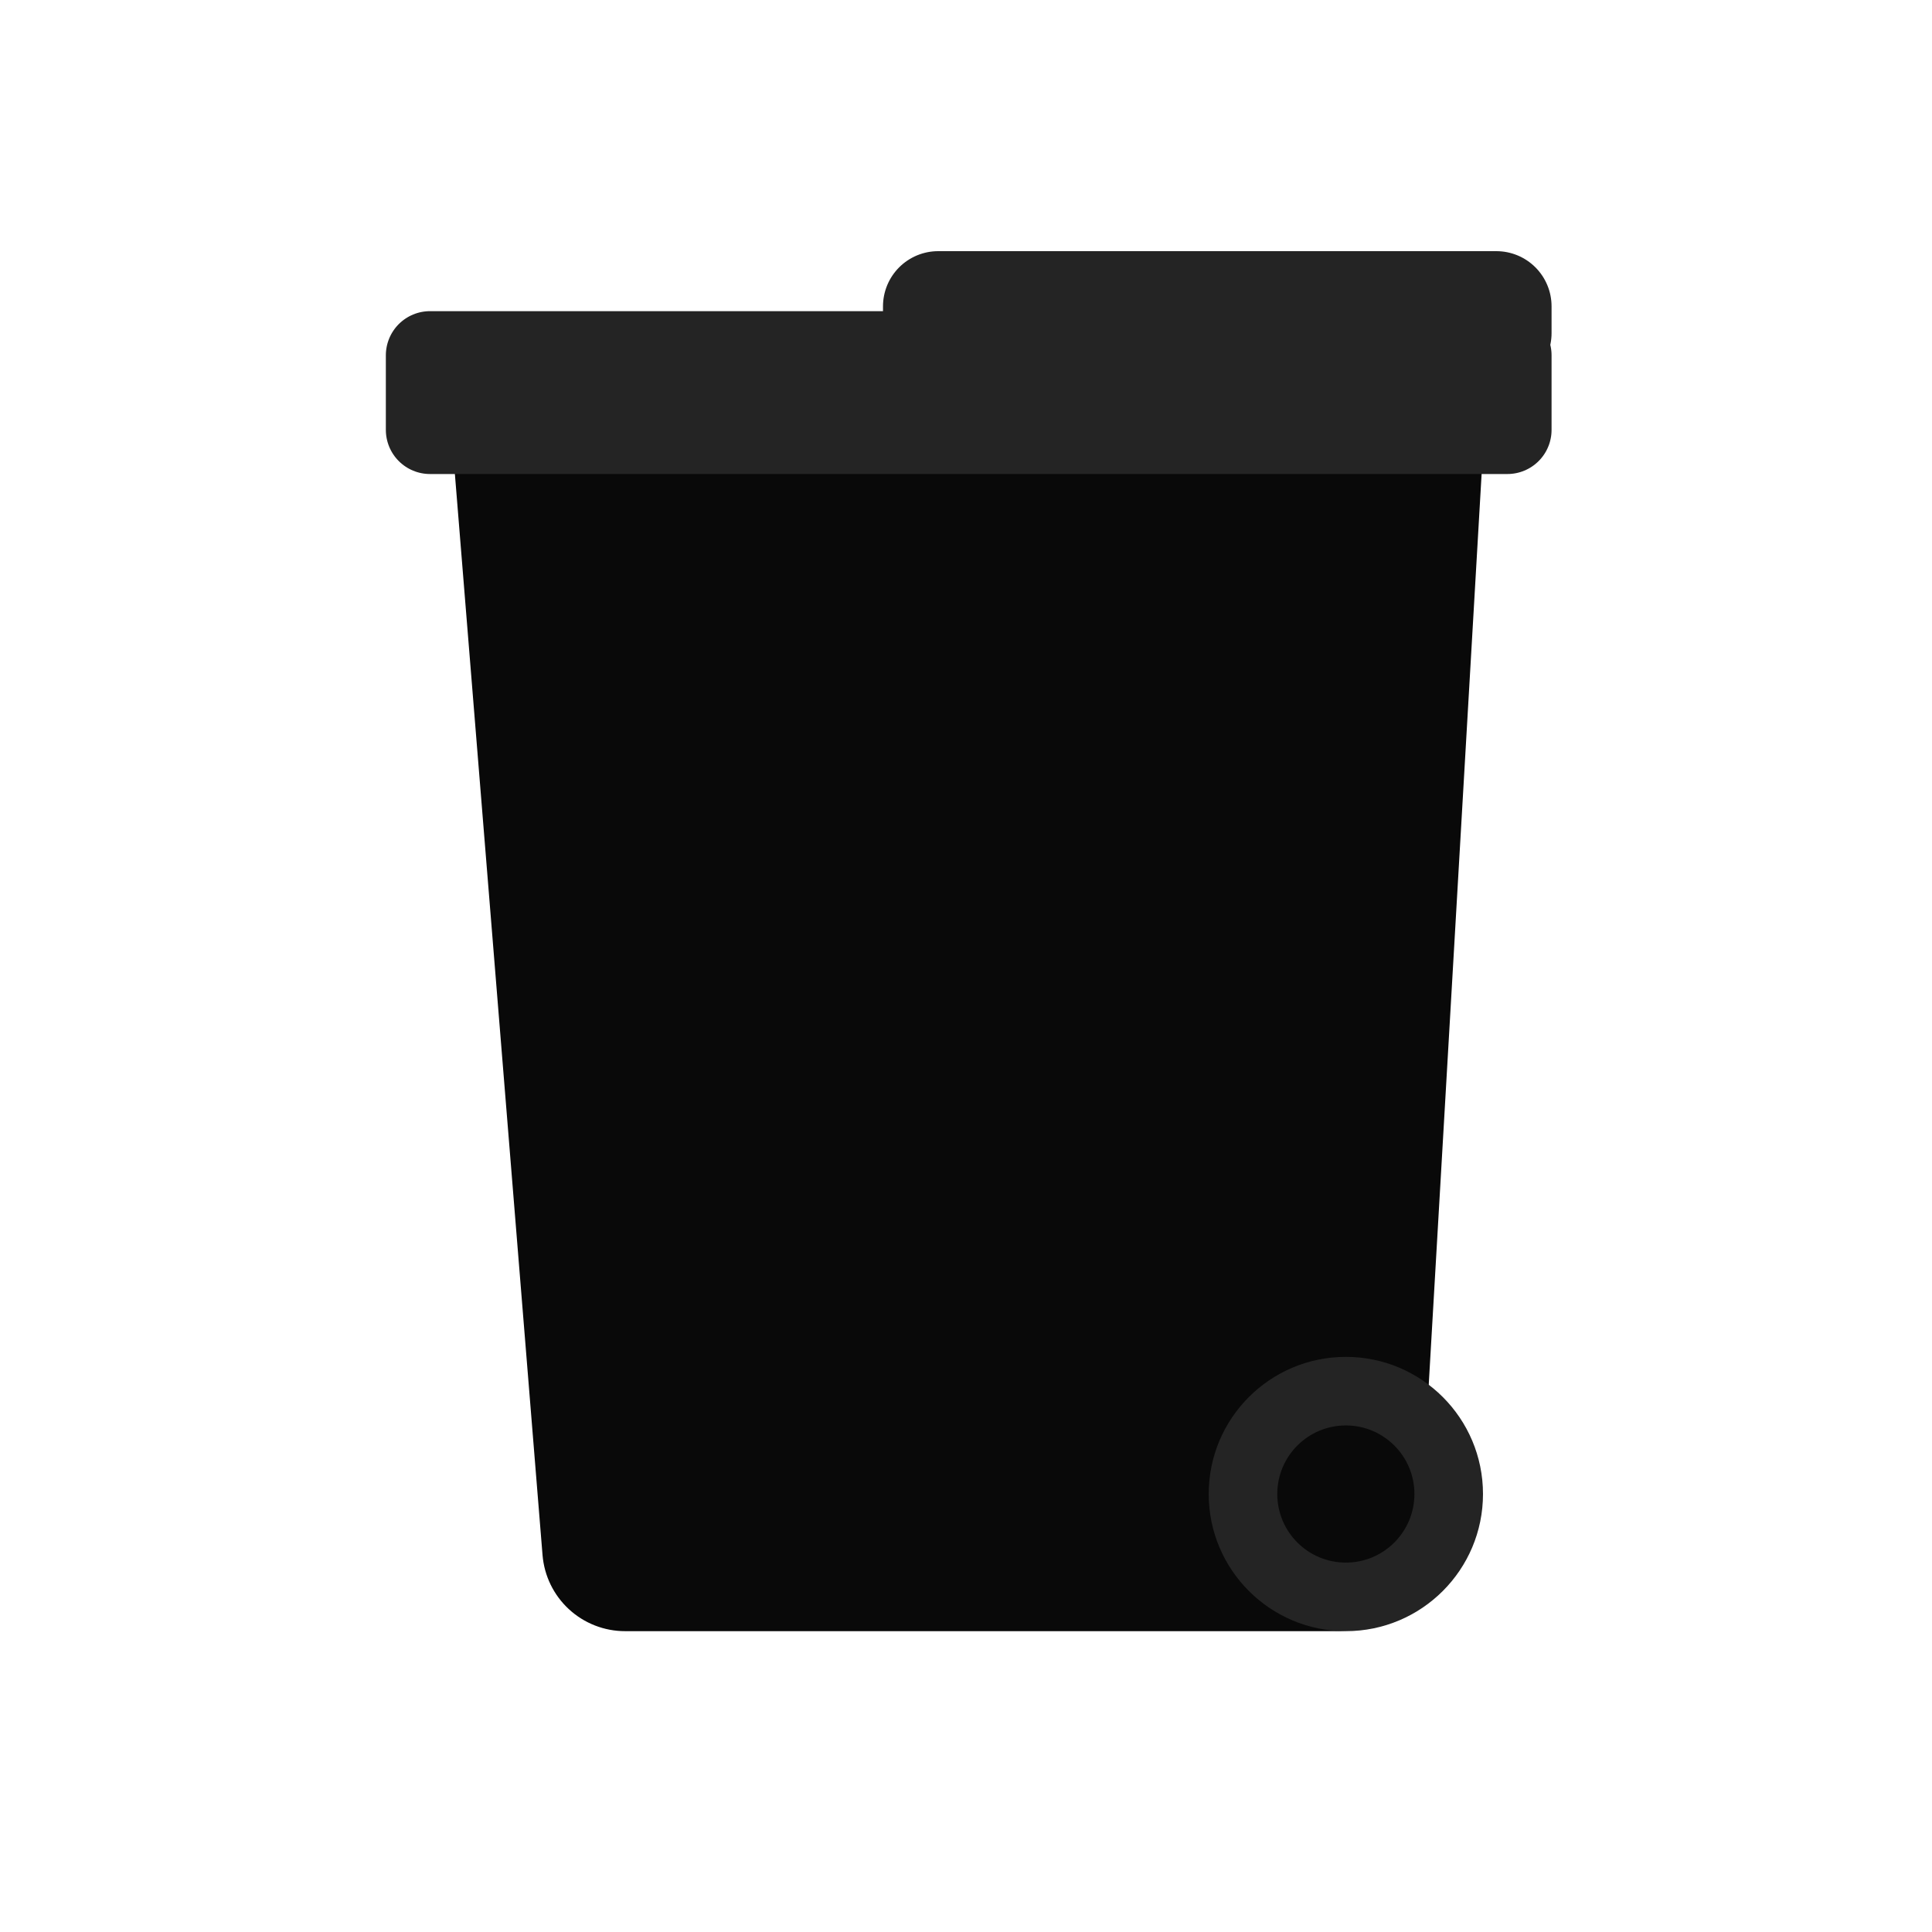 <?xml version="1.0" encoding="utf-8"?>
<svg width="350px" height="350px" viewBox="0 0 350 350" version="1.1" xmlns:xlink="http://www.w3.org/1999/xlink" xmlns="http://www.w3.org/2000/svg">
  <g id="Schwarze-Tonne">
    <path d="M0 0L350 0L350 350L0 350L0 0Z" id="Rectangle-5" fill="#D3D3D3" fill-opacity="0" fill-rule="evenodd" stroke="none" />
    <path d="M96.101 64.807L253.402 55.781Q253.796 55.759 254.191 55.757Q254.587 55.755 254.982 55.774Q255.376 55.793 255.77 55.833Q256.163 55.872 256.553 55.933Q256.944 55.993 257.331 56.074Q257.718 56.155 258.1 56.256Q258.482 56.357 258.858 56.478Q259.234 56.6 259.604 56.74Q259.973 56.881 260.334 57.041Q260.696 57.201 261.048 57.38Q261.401 57.559 261.743 57.756Q262.086 57.953 262.417 58.168Q262.749 58.383 263.069 58.615Q263.389 58.847 263.696 59.096Q264.004 59.345 264.297 59.609Q264.591 59.874 264.87 60.153Q265.15 60.433 265.414 60.727Q265.678 61.021 265.927 61.328Q266.175 61.636 266.407 61.956Q266.639 62.276 266.854 62.608Q267.068 62.939 267.265 63.282Q267.462 63.625 267.641 63.977Q267.819 64.33 267.979 64.691Q268.139 65.053 268.28 65.422Q268.42 65.792 268.541 66.168Q268.662 66.544 268.763 66.927Q268.864 67.309 268.944 67.696Q269.025 68.082 269.085 68.473Q269.145 68.864 269.185 69.257Q269.224 69.65 269.243 70.045Q269.262 70.44 269.26 70.835Q269.258 71.231 269.235 71.625L257.056 281.37Q257.035 281.724 256.998 282.077Q256.961 282.43 256.907 282.78Q256.853 283.131 256.783 283.478Q256.712 283.826 256.625 284.17Q256.539 284.513 256.436 284.853Q256.333 285.192 256.214 285.526Q256.095 285.86 255.961 286.189Q255.826 286.517 255.677 286.838Q255.527 287.159 255.362 287.473Q255.197 287.787 255.018 288.093Q254.838 288.399 254.644 288.696Q254.451 288.993 254.243 289.28Q254.036 289.568 253.815 289.845Q253.594 290.123 253.36 290.389Q253.126 290.656 252.88 290.911Q252.634 291.167 252.376 291.41Q252.118 291.653 251.849 291.884Q251.58 292.115 251.3 292.333Q251.02 292.551 250.731 292.755Q250.441 292.96 250.142 293.15Q249.843 293.341 249.535 293.517Q249.227 293.693 248.912 293.855Q248.596 294.016 248.273 294.163Q247.95 294.309 247.62 294.44Q247.291 294.571 246.956 294.686Q246.62 294.801 246.28 294.901Q245.939 295 245.595 295.083Q245.25 295.166 244.901 295.233Q244.553 295.299 244.202 295.349Q243.851 295.4 243.498 295.433Q243.145 295.466 242.791 295.483Q242.437 295.5 242.082 295.5L113.235 295.5Q112.886 295.5 112.537 295.484Q112.188 295.467 111.841 295.435Q111.493 295.402 111.147 295.354Q110.801 295.305 110.458 295.241Q110.115 295.176 109.775 295.095Q109.435 295.015 109.099 294.919Q108.764 294.822 108.433 294.71Q108.102 294.599 107.777 294.471Q107.451 294.344 107.132 294.202Q106.813 294.06 106.501 293.903Q106.189 293.747 105.885 293.576Q105.58 293.404 105.284 293.219Q104.988 293.034 104.701 292.835Q104.414 292.637 104.136 292.425Q103.859 292.213 103.591 291.988Q103.324 291.764 103.067 291.527Q102.81 291.29 102.565 291.042Q102.319 290.793 102.086 290.534Q101.852 290.274 101.631 290.004Q101.41 289.734 101.201 289.454Q100.993 289.173 100.797 288.884Q100.602 288.594 100.421 288.296Q100.239 287.998 100.072 287.691Q99.904 287.385 99.751 287.071Q99.599 286.757 99.46 286.436Q99.322 286.115 99.199 285.788Q99.076 285.462 98.968 285.129Q98.86 284.797 98.768 284.46Q98.676 284.124 98.6 283.783Q98.523 283.442 98.463 283.098Q98.402 282.754 98.358 282.408Q98.314 282.061 98.285 281.713L82.011 80.993Q81.981 80.621 81.969 80.247Q81.957 79.874 81.964 79.5Q81.971 79.126 81.997 78.753Q82.022 78.38 82.067 78.009Q82.111 77.638 82.173 77.27Q82.236 76.901 82.317 76.536Q82.398 76.171 82.496 75.811Q82.596 75.451 82.712 75.096Q82.829 74.741 82.963 74.392Q83.097 74.043 83.249 73.701Q83.4 73.36 83.569 73.026Q83.737 72.692 83.922 72.368Q84.107 72.043 84.307 71.727Q84.508 71.412 84.724 71.107Q84.94 70.802 85.171 70.508Q85.402 70.215 85.648 69.933Q85.893 69.651 86.152 69.382Q86.411 69.112 86.683 68.856Q86.956 68.6 87.24 68.358Q87.525 68.116 87.821 67.888Q88.118 67.66 88.425 67.448Q88.732 67.235 89.05 67.038Q89.367 66.841 89.694 66.66Q90.021 66.479 90.357 66.314Q90.692 66.15 91.036 66.002Q91.379 65.854 91.729 65.724Q92.08 65.594 92.436 65.481Q92.792 65.368 93.154 65.273Q93.515 65.178 93.881 65.102Q94.247 65.025 94.616 64.966Q94.985 64.908 95.357 64.868Q95.728 64.828 96.101 64.807Z" id="Rectangle" fill="#090909" fill-rule="evenodd" stroke="none" />
    <path d="M218.968 270.655C218.968 256.934 230.092 245.811 243.813 245.811C257.534 245.811 268.658 256.934 268.658 270.655C268.658 284.377 257.534 295.5 243.813 295.5C230.092 295.5 218.968 284.377 218.968 270.655Z" id="Ellipse-2" fill="#242424" fill-rule="evenodd" stroke="none" />
    <path d="M231.391 270.655C231.391 263.795 236.952 258.233 243.813 258.233C250.674 258.233 256.235 263.795 256.235 270.655C256.235 277.516 250.674 283.078 243.813 283.078C236.952 283.078 231.391 277.516 231.391 270.655Z" id="Ellipse" fill="#090909" fill-rule="evenodd" stroke="none" />
    <path d="M77.899 56.37L273.081 56.37Q273.277 56.37 273.474 56.379Q273.67 56.389 273.865 56.408Q274.061 56.427 274.255 56.456Q274.449 56.485 274.642 56.523Q274.834 56.562 275.025 56.609Q275.215 56.657 275.403 56.714Q275.591 56.771 275.776 56.837Q275.961 56.903 276.142 56.978Q276.324 57.054 276.501 57.138Q276.679 57.221 276.852 57.314Q277.025 57.407 277.193 57.508Q277.362 57.608 277.525 57.718Q277.688 57.827 277.846 57.944Q278.004 58.061 278.156 58.185Q278.307 58.31 278.453 58.442Q278.598 58.574 278.737 58.712Q278.876 58.851 279.008 58.997Q279.14 59.142 279.264 59.294Q279.389 59.446 279.506 59.604Q279.623 59.761 279.732 59.925Q279.841 60.088 279.942 60.256Q280.043 60.425 280.136 60.598Q280.228 60.771 280.312 60.949Q280.396 61.126 280.471 61.307Q280.546 61.489 280.613 61.674Q280.679 61.859 280.736 62.047Q280.793 62.234 280.84 62.425Q280.888 62.615 280.926 62.808Q280.965 63.001 280.993 63.195Q281.022 63.389 281.042 63.584Q281.061 63.78 281.071 63.976Q281.08 64.172 281.08 64.369L281.08 77.874Q281.08 78.07 281.07 78.266Q281.061 78.462 281.042 78.658Q281.022 78.853 280.994 79.047Q280.965 79.242 280.926 79.434Q280.888 79.627 280.84 79.817Q280.793 80.008 280.736 80.196Q280.679 80.384 280.613 80.569Q280.546 80.753 280.471 80.935Q280.396 81.116 280.312 81.294Q280.228 81.471 280.136 81.644Q280.043 81.818 279.942 81.986Q279.841 82.154 279.732 82.318Q279.623 82.481 279.506 82.639Q279.389 82.796 279.264 82.948Q279.14 83.1 279.008 83.246Q278.876 83.391 278.737 83.53Q278.598 83.669 278.453 83.8Q278.307 83.932 278.156 84.057Q278.004 84.181 277.846 84.299Q277.688 84.415 277.525 84.525Q277.362 84.634 277.193 84.735Q277.025 84.836 276.852 84.928Q276.679 85.021 276.501 85.105Q276.324 85.189 276.142 85.264Q275.961 85.339 275.776 85.405Q275.591 85.471 275.403 85.528Q275.215 85.585 275.025 85.633Q274.834 85.681 274.642 85.719Q274.449 85.757 274.255 85.786Q274.061 85.815 273.865 85.834Q273.67 85.853 273.474 85.863Q273.277 85.873 273.081 85.873L77.899 85.873Q77.703 85.873 77.507 85.863Q77.31 85.853 77.115 85.834Q76.92 85.815 76.725 85.786Q76.531 85.757 76.338 85.719Q76.146 85.681 75.955 85.633Q75.765 85.585 75.577 85.528Q75.389 85.471 75.204 85.405Q75.019 85.339 74.838 85.264Q74.656 85.189 74.479 85.105Q74.302 85.021 74.128 84.928Q73.955 84.836 73.787 84.735Q73.618 84.634 73.455 84.525Q73.292 84.415 73.134 84.299Q72.976 84.181 72.825 84.057Q72.673 83.932 72.527 83.8Q72.382 83.669 72.243 83.53Q72.104 83.391 71.972 83.246Q71.84 83.1 71.716 82.948Q71.591 82.796 71.474 82.639Q71.357 82.481 71.248 82.318Q71.139 82.154 71.038 81.986Q70.937 81.818 70.844 81.644Q70.752 81.471 70.668 81.294Q70.584 81.116 70.509 80.935Q70.434 80.753 70.368 80.568Q70.302 80.384 70.245 80.196Q70.188 80.008 70.14 79.817Q70.092 79.627 70.054 79.434Q70.015 79.242 69.987 79.047Q69.958 78.853 69.939 78.658Q69.919 78.462 69.91 78.266Q69.9 78.07 69.9 77.874L69.9 64.369Q69.9 64.172 69.91 63.976Q69.919 63.78 69.939 63.584Q69.958 63.389 69.987 63.195Q70.015 63.001 70.054 62.808Q70.092 62.615 70.14 62.425Q70.188 62.234 70.245 62.047Q70.302 61.859 70.368 61.674Q70.434 61.489 70.509 61.307Q70.584 61.126 70.668 60.949Q70.752 60.771 70.844 60.598Q70.937 60.425 71.038 60.256Q71.139 60.088 71.248 59.925Q71.357 59.761 71.474 59.604Q71.591 59.446 71.716 59.294Q71.84 59.142 71.972 58.997Q72.104 58.851 72.243 58.712Q72.382 58.574 72.527 58.442Q72.673 58.31 72.825 58.185Q72.976 58.061 73.134 57.944Q73.292 57.827 73.455 57.718Q73.618 57.608 73.787 57.508Q73.955 57.407 74.128 57.314Q74.302 57.221 74.479 57.138Q74.656 57.054 74.838 56.978Q75.019 56.903 75.204 56.837Q75.389 56.771 75.577 56.714Q75.765 56.657 75.955 56.609Q76.146 56.562 76.338 56.523Q76.531 56.485 76.725 56.456Q76.92 56.427 77.115 56.408Q77.31 56.389 77.507 56.379Q77.703 56.37 77.899 56.37Z" id="Rectangle-2" fill="#242424" fill-rule="evenodd" stroke="none" />
    <path d="M169.961 45.5L271.081 45.5Q271.327 45.5 271.572 45.512Q271.817 45.524 272.061 45.548Q272.305 45.572 272.548 45.608Q272.791 45.644 273.032 45.692Q273.273 45.74 273.511 45.8Q273.749 45.859 273.984 45.931Q274.219 46.002 274.45 46.084Q274.681 46.167 274.908 46.261Q275.134 46.355 275.356 46.46Q275.578 46.565 275.795 46.681Q276.011 46.796 276.222 46.923Q276.432 47.049 276.636 47.185Q276.84 47.322 277.038 47.468Q277.235 47.614 277.424 47.77Q277.614 47.925 277.796 48.09Q277.978 48.255 278.152 48.429Q278.325 48.602 278.49 48.784Q278.655 48.966 278.81 49.156Q278.966 49.345 279.112 49.543Q279.259 49.74 279.395 49.944Q279.531 50.148 279.658 50.358Q279.784 50.569 279.899 50.785Q280.015 51.002 280.12 51.224Q280.225 51.446 280.319 51.672Q280.413 51.899 280.496 52.13Q280.578 52.361 280.65 52.596Q280.721 52.831 280.781 53.069Q280.84 53.307 280.888 53.548Q280.936 53.789 280.972 54.032Q281.008 54.275 281.032 54.519Q281.056 54.763 281.068 55.008Q281.08 55.254 281.08 55.499L281.08 60.346Q281.08 60.591 281.068 60.836Q281.056 61.081 281.032 61.326Q281.008 61.57 280.972 61.813Q280.936 62.056 280.888 62.296Q280.84 62.537 280.78 62.775Q280.721 63.013 280.65 63.248Q280.578 63.483 280.496 63.714Q280.413 63.945 280.319 64.172Q280.225 64.399 280.12 64.621Q280.015 64.843 279.9 65.059Q279.784 65.276 279.658 65.486Q279.531 65.697 279.395 65.901Q279.259 66.105 279.112 66.302Q278.966 66.499 278.81 66.689Q278.655 66.879 278.49 67.061Q278.325 67.243 278.152 67.416Q277.978 67.59 277.796 67.754Q277.614 67.919 277.424 68.075Q277.235 68.231 277.038 68.377Q276.84 68.523 276.636 68.66Q276.432 68.796 276.222 68.922Q276.011 69.048 275.795 69.164Q275.578 69.28 275.356 69.385Q275.134 69.49 274.908 69.584Q274.681 69.677 274.45 69.76Q274.219 69.843 273.984 69.914Q273.749 69.985 273.511 70.045Q273.273 70.105 273.032 70.153Q272.791 70.201 272.548 70.237Q272.305 70.272 272.061 70.297Q271.817 70.321 271.572 70.333Q271.327 70.345 271.081 70.345L169.961 70.345Q169.716 70.345 169.471 70.333Q169.225 70.321 168.981 70.297Q168.737 70.272 168.494 70.237Q168.251 70.201 168.01 70.153Q167.77 70.105 167.532 70.045Q167.293 69.985 167.059 69.914Q166.824 69.843 166.593 69.76Q166.361 69.677 166.135 69.584Q165.908 69.49 165.686 69.385Q165.464 69.28 165.248 69.164Q165.031 69.048 164.821 68.922Q164.61 68.796 164.406 68.66Q164.202 68.523 164.005 68.377Q163.808 68.231 163.618 68.075Q163.428 67.919 163.246 67.754Q163.064 67.59 162.891 67.416Q162.717 67.243 162.552 67.061Q162.388 66.879 162.232 66.689Q162.076 66.499 161.93 66.302Q161.784 66.105 161.647 65.901Q161.511 65.697 161.385 65.486Q161.259 65.276 161.143 65.059Q161.027 64.843 160.922 64.621Q160.817 64.399 160.723 64.172Q160.629 63.945 160.547 63.714Q160.464 63.483 160.393 63.248Q160.321 63.013 160.262 62.775Q160.202 62.537 160.154 62.296Q160.106 62.056 160.07 61.813Q160.034 61.57 160.01 61.326Q159.986 61.081 159.974 60.836Q159.962 60.591 159.962 60.346L159.962 55.499Q159.962 55.254 159.974 55.008Q159.986 54.763 160.01 54.519Q160.034 54.275 160.07 54.032Q160.106 53.789 160.154 53.548Q160.202 53.307 160.262 53.069Q160.321 52.831 160.393 52.596Q160.464 52.361 160.547 52.13Q160.629 51.899 160.723 51.672Q160.817 51.446 160.922 51.224Q161.027 51.002 161.143 50.785Q161.259 50.569 161.385 50.358Q161.511 50.148 161.647 49.944Q161.784 49.74 161.93 49.543Q162.076 49.345 162.232 49.156Q162.388 48.966 162.552 48.784Q162.717 48.602 162.891 48.429Q163.064 48.255 163.246 48.09Q163.428 47.925 163.618 47.77Q163.808 47.614 164.005 47.468Q164.202 47.322 164.406 47.185Q164.61 47.049 164.821 46.923Q165.031 46.796 165.248 46.681Q165.464 46.565 165.686 46.46Q165.908 46.355 166.135 46.261Q166.361 46.167 166.593 46.084Q166.824 46.002 167.059 45.931Q167.293 45.859 167.532 45.8Q167.77 45.74 168.01 45.692Q168.251 45.644 168.494 45.608Q168.737 45.572 168.981 45.548Q169.225 45.524 169.471 45.512Q169.716 45.5 169.961 45.5Z" id="Rectangle-3" fill="#242424" fill-rule="evenodd" stroke="none" />
  </g>
</svg>